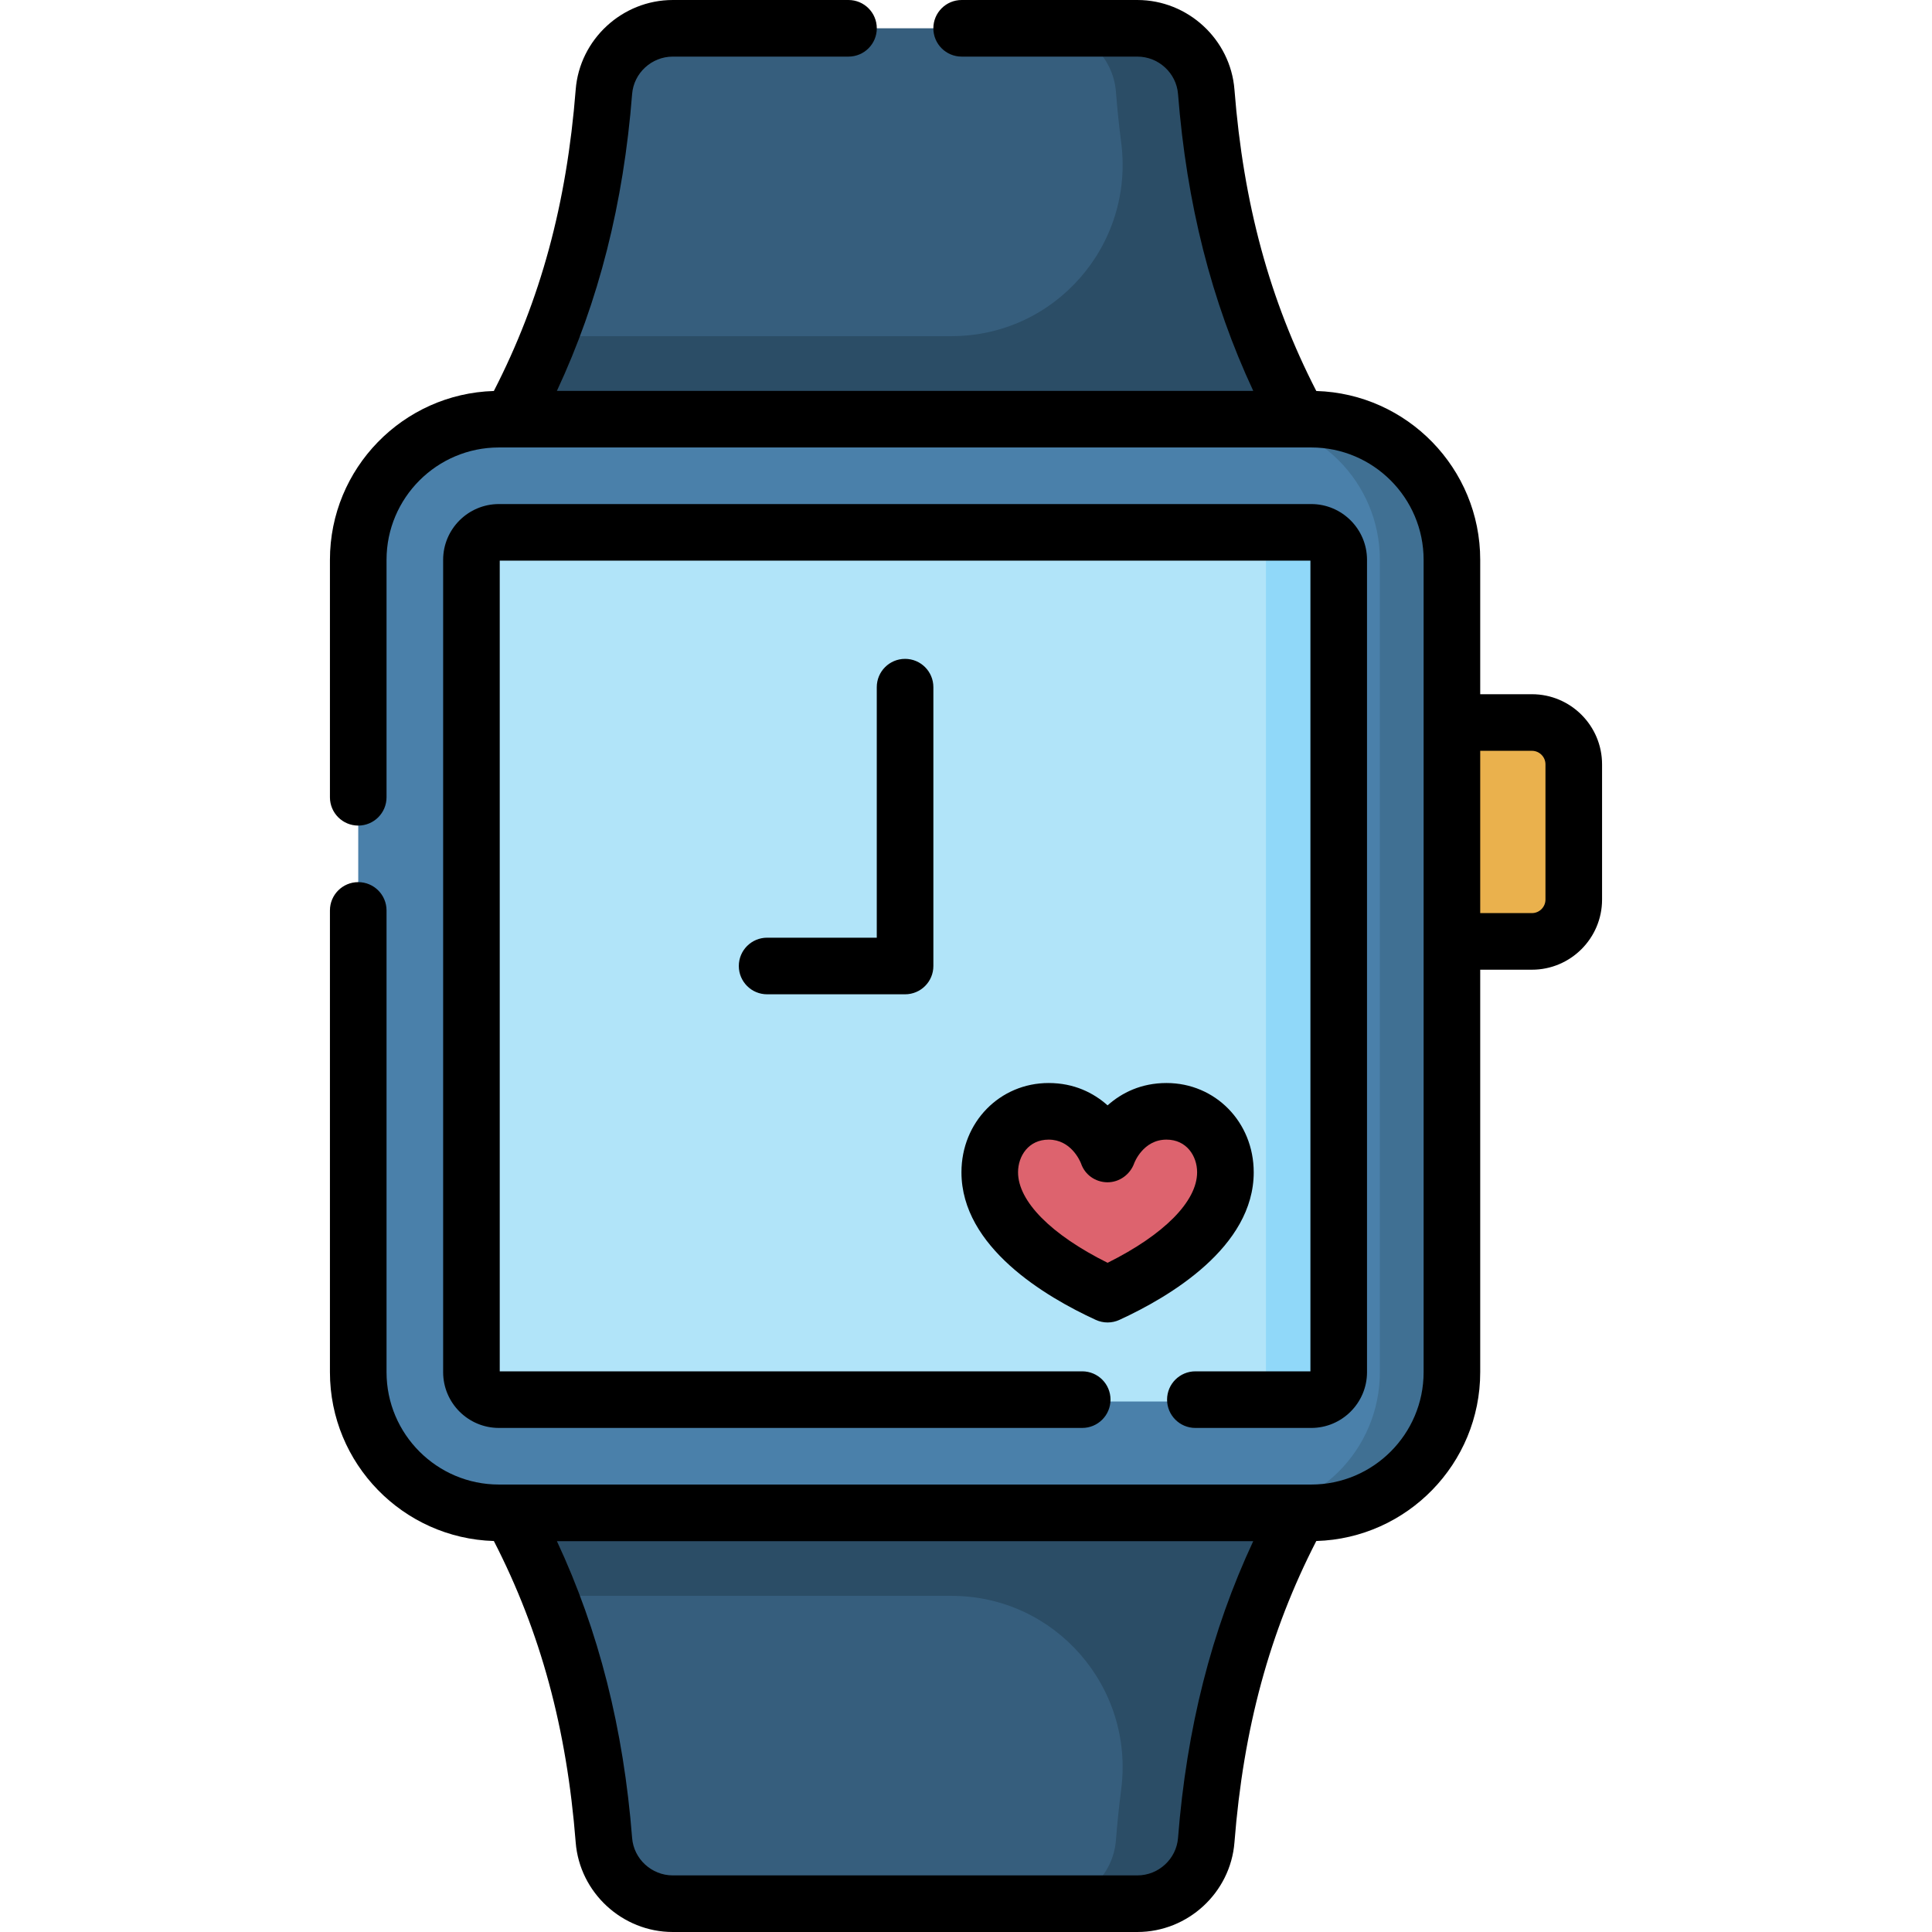 <svg id="Capa_1" enable-background="new 0 0 512 512" height="512" viewBox="0 0 512 512" width="512" xmlns="http://www.w3.org/2000/svg"><g><path d="m301.414 7.5h-123.119c-9.539 0-17.506 7.318-18.253 16.829-3.266 41.554-15.602 83.109-50.686 124.663h260.996c-35.084-41.554-47.419-83.109-50.686-124.663-.747-9.511-8.713-16.829-18.252-16.829z" fill="#365e7d"/><path d="m334.026 89.081c-8.513-21.6-12.668-43.199-14.362-64.799-.745-9.492-8.729-16.782-18.25-16.782h-23.933c9.54 0 17.506 7.318 18.253 16.829.352 4.479.81 8.958 1.391 13.438 3.525 27.188-17.534 51.315-44.95 51.315h-106.492c-7.871 19.97-19.467 39.94-36.327 59.91h260.996c-15.04-17.816-27.535-37.606-36.326-59.911z" fill="#2b4d66"/><path d="m301.414 504.5h-123.119c-9.539 0-17.506-7.318-18.253-16.829-3.266-41.554-15.602-83.109-50.686-124.663h260.996c-35.084 41.554-47.419 83.109-50.686 124.663-.747 9.511-8.713 16.829-18.252 16.829z" fill="#365e7d"/><path d="m370.353 363.008h-23.933-237.064c16.86 19.97 28.456 39.94 36.327 59.91h106.491c27.416 0 48.475 24.127 44.95 51.315-.581 4.479-1.039 8.958-1.391 13.438-.748 9.51-8.714 16.829-18.253 16.829h23.933c9.521 0 17.505-7.29 18.249-16.783 3.76-47.916 19.303-87.532 50.691-124.709z" fill="#2b4d66"/><path d="m347.493 400.919h-215.277c-20.589 0-37.28-16.691-37.28-37.28v-215.278c0-20.589 16.691-37.28 37.28-37.28h215.278c20.589 0 37.28 16.691 37.28 37.28v215.278c-.001 20.589-16.692 37.28-37.281 37.28z" fill="#4a80aa"/><path d="m347.493 111.081h-19.096c20.589 0 37.28 16.691 37.28 37.28v215.278c0 20.589-16.691 37.28-37.28 37.28h19.096c20.589 0 37.28-16.691 37.28-37.28v-215.278c0-20.589-16.691-37.28-37.28-37.28z" fill="#407093"/><path d="m132.215 370.919c-4.014 0-7.279-3.266-7.279-7.28v-215.278c0-4.015 3.266-7.28 7.279-7.28h215.277c4.015 0 7.28 3.266 7.28 7.28v215.277c0 4.015-3.266 7.28-7.28 7.28h-215.277z" fill="#b1e4f9" stroke="#b1e4f9" stroke-miterlimit="10"/><path d="m347.493 141.081h-19.281c4.015 0 7.28 3.266 7.28 7.28v215.277c0 4.015-3.266 7.28-7.28 7.28h19.281c4.015 0 7.28-3.266 7.28-7.28v-215.277c0-4.014-3.266-7.28-7.28-7.28z" fill="#90d8f9"/><path d="m405.981 249.483h-21.208v-58.008h21.208c6.122 0 11.084 4.963 11.084 11.084v35.839c0 6.122-4.963 11.085-11.084 11.085z" fill="#eab14d"/><path d="m293.52 305.729s4.024-11.219 15.614-11.219c9.243 0 15.614 7.462 15.614 16.152 0 10.059-8.684 21.96-31.227 32.304-22.544-10.344-31.227-22.246-31.227-32.304 0-8.69 6.37-16.152 15.614-16.152 11.588 0 15.612 11.219 15.612 11.219z" fill="#dd636e"/><g><path d="m405.98 183.975h-13.707v-35.613c0-24.243-19.367-44.033-43.44-44.746-12.39-24.108-19.311-49.616-21.69-79.874-1.044-13.314-12.347-23.742-25.729-23.742h-46.566c-4.143 0-7.5 3.357-7.5 7.5s3.357 7.5 7.5 7.5h46.566c5.605 0 10.339 4.355 10.776 9.916 2.282 29.025 8.83 54.883 19.931 78.665h-184.534c11.101-23.782 17.649-49.64 19.931-78.666.438-5.56 5.171-9.915 10.776-9.915h46.566c4.143 0 7.5-3.357 7.5-7.5s-3.357-7.5-7.5-7.5h-46.566c-13.382 0-24.685 10.428-25.729 23.74-2.379 30.259-9.3 55.767-21.69 79.875-24.073.713-43.44 20.503-43.44 44.746v62.926c0 4.143 3.357 7.5 7.5 7.5s7.5-3.357 7.5-7.5v-62.926c0-16.421 13.359-29.78 29.78-29.78h215.277c16.421 0 29.78 13.359 29.78 29.78v215.277c0 16.421-13.359 29.78-29.78 29.78-12.277 0-202.083 0-215.277 0-16.421 0-29.78-13.359-29.78-29.78v-122.364c0-4.143-3.357-7.5-7.5-7.5s-7.5 3.357-7.5 7.5v122.364c0 24.243 19.367 44.033 43.44 44.746 12.39 24.108 19.311 49.616 21.69 79.875 1.047 13.312 12.349 23.74 25.729 23.74h123.119c13.381 0 24.683-10.428 25.729-23.74 2.379-30.259 9.3-55.767 21.69-79.875 24.073-.713 43.44-20.504 43.44-44.746v-106.656h13.707c10.247 0 18.584-8.337 18.584-18.584v-35.84c.001-10.246-8.335-18.583-18.583-18.583zm-93.79 303.109c-.438 5.561-5.171 9.916-10.776 9.916h-123.119c-5.605 0-10.339-4.355-10.776-9.916-2.282-29.025-8.83-54.883-19.931-78.665h184.534c-11.102 23.782-17.65 49.64-19.932 78.665zm97.374-248.686c0 1.977-1.607 3.584-3.584 3.584h-13.707v-43.008h13.707c1.977 0 3.584 1.607 3.584 3.584z"/><path d="m232.354 182.106v66.394h-29.061c-4.143 0-7.5 3.357-7.5 7.5s3.357 7.5 7.5 7.5h36.561c4.143 0 7.5-3.357 7.5-7.5v-73.894c0-4.143-3.357-7.5-7.5-7.5s-7.5 3.358-7.5 7.5z"/><path d="m332.248 310.662c0-13.263-10.153-23.651-23.114-23.651-6.712 0-11.871 2.586-15.613 5.921-3.742-3.335-8.901-5.921-15.613-5.921-12.961 0-23.114 10.389-23.114 23.651 0 19.827 22.305 33.021 35.6 39.121.993.456 2.061.684 3.128.684s2.135-.228 3.128-.684c13.293-6.099 35.598-19.294 35.598-39.121zm-38.727 23.993c-14.925-7.429-23.728-16.273-23.728-23.993 0-4.299 2.787-8.651 8.114-8.651 5.819 0 8.228 5.443 8.566 6.288 1.014 3.019 3.794 4.979 6.981 5.021 3.169.021 6.044-2.045 7.125-5.059.022-.062 2.314-6.25 8.554-6.25 5.327 0 8.114 4.353 8.114 8.651.001 7.72-8.802 16.565-23.726 23.993z"/><path d="m316.786 378.419h30.707c8.149 0 14.78-6.631 14.78-14.78v-215.278c0-8.149-6.631-14.78-14.78-14.78h-215.277c-8.149 0-14.779 6.631-14.779 14.78v215.277c0 8.149 6.63 14.78 14.779 14.78h154.584c4.143 0 7.5-3.357 7.5-7.5s-3.357-7.5-7.5-7.5h-154.363v-214.837h214.837v214.838h-30.487c-4.143 0-7.5 3.357-7.5 7.5s3.357 7.5 7.499 7.5z"/></g></g></svg>
